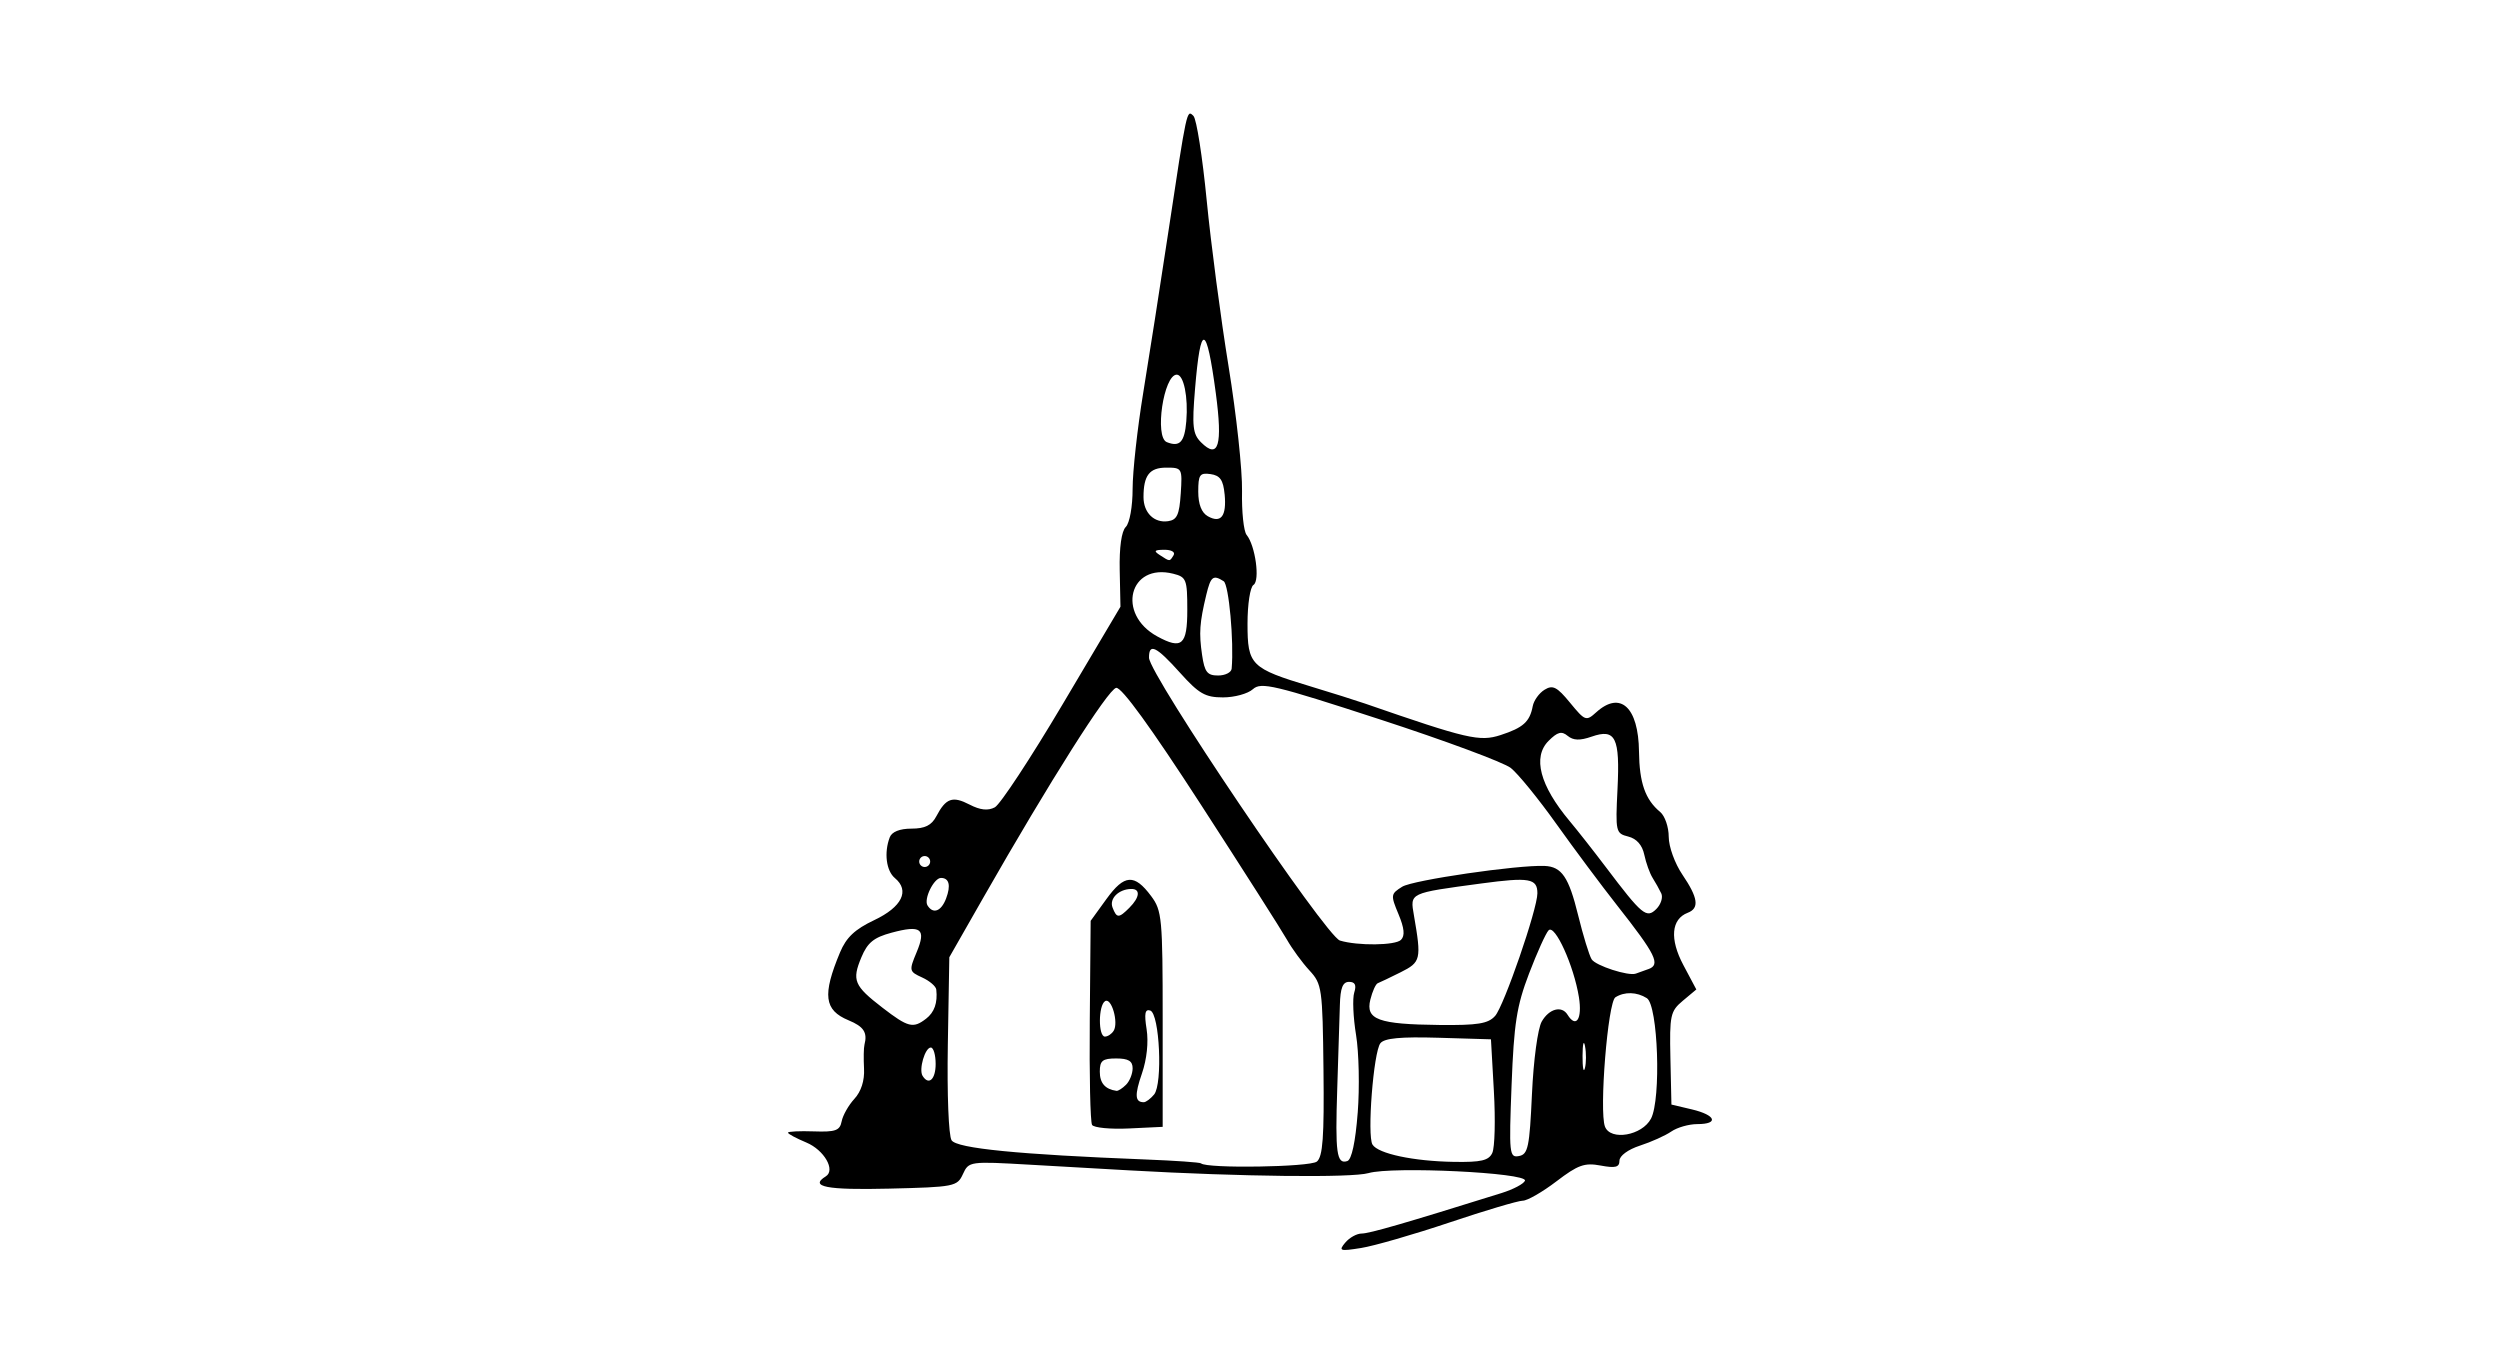 <?xml version="1.0" encoding="UTF-8" standalone="no"?>
<!-- Created with Inkscape (http://www.inkscape.org/) -->
<svg id="svg2" xmlns:rdf="http://www.w3.org/1999/02/22-rdf-syntax-ns#" xmlns="http://www.w3.org/2000/svg" height="54" width="99" version="1.1" xmlns:cc="http://creativecommons.org/ns#" xmlns:dc="http://purl.org/dc/elements/1.1/">
 <g id="g38005">
  <rect id="rect2990" opacity="0" height="54" width="99" y="0" x="0"/>
  <path id="path8216" d="m53.273 49.208c0.164-0.198 0.456-0.36 0.65-0.36 0.304 0 1.718-0.409 5.538-1.603 0.469-0.147 0.887-0.368 0.928-0.491 0.105-0.315-5.251-0.574-6.197-0.299-0.659 0.191-5.037 0.142-9.448-0.107-0.834-0.047-2.61-0.148-3.947-0.225-2.405-0.138-2.433-0.134-2.665 0.371-0.225 0.492-0.337 0.514-2.931 0.576-2.468 0.06-3.164-0.075-2.5-0.486 0.396-0.245-0.063-1.044-0.77-1.34-0.4-0.167-0.727-0.342-0.727-0.39 0-0.048 0.46-0.071 1.021-0.051 0.864 0.03 1.034-0.032 1.105-0.398 0.046-0.238 0.273-0.639 0.504-0.89 0.268-0.291 0.406-0.723 0.382-1.192-0.021-0.404-0.014-0.832 0.017-0.951 0.125-0.486-0.027-0.719-0.63-0.968-0.967-0.401-1.042-1.001-0.337-2.69 0.248-0.593 0.588-0.913 1.355-1.277 1.098-0.52 1.416-1.167 0.818-1.664-0.345-0.286-0.436-1.01-0.204-1.616 0.084-0.218 0.395-0.343 0.859-0.343 0.534 0 0.796-0.13 0.984-0.487 0.381-0.723 0.642-0.815 1.318-0.465 0.423 0.219 0.73 0.252 1 0.108 0.214-0.115 1.421-1.949 2.682-4.076l2.293-3.868-0.03-1.444c-0.019-0.904 0.071-1.545 0.24-1.714 0.154-0.154 0.271-0.808 0.271-1.51 0-0.682 0.189-2.393 0.42-3.802 0.231-1.409 0.677-4.268 0.992-6.354 0.741-4.913 0.733-4.875 0.998-4.609 0.121 0.121 0.356 1.621 0.523 3.335 0.167 1.714 0.557 4.675 0.867 6.582 0.31 1.906 0.55 4.13 0.533 4.941-0.017 0.811 0.065 1.591 0.182 1.733 0.345 0.418 0.537 1.815 0.271 1.979-0.131 0.081-0.236 0.767-0.236 1.536 0 1.64 0.127 1.766 2.491 2.481 0.834 0.252 1.809 0.56 2.166 0.683 4.049 1.403 4.535 1.516 5.365 1.246 0.895-0.291 1.156-0.526 1.273-1.145 0.043-0.226 0.253-0.518 0.468-0.65 0.326-0.201 0.492-0.116 1.01 0.515 0.595 0.724 0.637 0.739 1.035 0.379 0.956-0.865 1.674-0.208 1.695 1.554 0.015 1.242 0.247 1.902 0.84 2.394 0.185 0.154 0.337 0.595 0.337 0.981 0 0.391 0.24 1.055 0.542 1.5 0.622 0.917 0.68 1.329 0.211 1.509-0.654 0.251-0.721 1.04-0.175 2.068l0.515 0.969-0.533 0.446c-0.496 0.415-0.53 0.573-0.493 2.279l0.04 1.833 0.812 0.192c0.95 0.225 1.079 0.582 0.211 0.582-0.331 0-0.794 0.132-1.029 0.294-0.235 0.162-0.793 0.413-1.24 0.558-0.471 0.153-0.812 0.404-0.812 0.597 0 0.261-0.159 0.302-0.746 0.192-0.636-0.119-0.895-0.026-1.75 0.626-0.552 0.421-1.152 0.766-1.333 0.766s-1.488 0.388-2.902 0.863c-1.415 0.475-2.989 0.929-3.499 1.01-0.847 0.135-0.901 0.116-0.629-0.213zm-1.125-3.209c0.236-0.196 0.292-0.977 0.262-3.629-0.036-3.242-0.059-3.403-0.559-3.944-0.286-0.31-0.687-0.859-0.89-1.218-0.203-0.36-1.734-2.763-3.402-5.34-1.981-3.061-3.146-4.666-3.358-4.629-0.323 0.057-2.64 3.716-5.248 8.285l-1.36 2.383-0.059 3.466c-0.033 1.964 0.031 3.603 0.149 3.783 0.211 0.321 2.649 0.562 7.674 0.759 1.173 0.046 2.164 0.115 2.203 0.154 0.215 0.212 4.32 0.149 4.585-0.07zm-8.902-1.453c-0.07-0.113-0.111-1.977-0.091-4.143l0.035-3.938 0.625-0.863c0.711-0.982 1.106-1.008 1.771-0.116 0.428 0.573 0.456 0.877 0.456 4.874v4.263l-1.335 0.064c-0.734 0.035-1.392-0.028-1.462-0.141zm2.456-1.203c0.347-0.418 0.219-3.203-0.152-3.326-0.207-0.068-0.243 0.119-0.144 0.741 0.08 0.505 0.008 1.191-0.183 1.745-0.298 0.864-0.281 1.145 0.071 1.145 0.085 0 0.268-0.137 0.408-0.305zm-1.11-0.388c0.143-0.143 0.26-0.435 0.26-0.65 0-0.289-0.168-0.39-0.65-0.39-0.543 0-0.65 0.086-0.65 0.524 0 0.453 0.21 0.694 0.661 0.759 0.066 0.009 0.236-0.1 0.379-0.243zm-0.491-2.135c0.202-0.327-0.087-1.331-0.339-1.175-0.27 0.167-0.276 1.404-0.007 1.404 0.112 0 0.268-0.103 0.345-0.229zm0.627-4.878c0.409-0.409 0.441-0.744 0.07-0.739-0.496 0.006-0.877 0.382-0.742 0.733 0.166 0.432 0.247 0.432 0.673 0.006zm9.038 8.122c0.077-1.003 0.048-2.389-0.066-3.08-0.113-0.691-0.146-1.446-0.072-1.679 0.094-0.297 0.033-0.423-0.205-0.423-0.251 0-0.346 0.24-0.364 0.921-0.013 0.506-0.06 1.993-0.104 3.304-0.085 2.561-0.023 3.01 0.399 2.871 0.172-0.057 0.322-0.754 0.411-1.914zm5.33 1.588c0.098-0.209 0.126-1.305 0.062-2.437l-0.116-2.058-2.079-0.062c-1.497-0.044-2.141 0.016-2.299 0.217-0.274 0.347-0.532 3.659-0.313 4.014 0.223 0.361 1.621 0.658 3.222 0.684 1.084 0.018 1.381-0.052 1.524-0.357zm1.57-2.331c0.061-1.34 0.23-2.594 0.387-2.868 0.291-0.509 0.792-0.642 1.021-0.271 0.342 0.553 0.59 0.171 0.451-0.695-0.199-1.242-0.951-2.901-1.2-2.647-0.109 0.111-0.458 0.883-0.776 1.717-0.488 1.28-0.596 1.967-0.69 4.408-0.105 2.738-0.09 2.887 0.294 2.814 0.358-0.068 0.417-0.353 0.513-2.458zm4.714 0.977c0.407-0.779 0.279-4.49-0.165-4.771-0.396-0.25-0.883-0.263-1.245-0.034-0.299 0.19-0.648 4.509-0.413 5.121 0.22 0.572 1.472 0.355 1.823-0.317zm-28.328-2.166c0-0.357-0.086-0.65-0.191-0.65-0.23 0-0.483 0.868-0.327 1.121 0.243 0.393 0.518 0.143 0.518-0.471zm25.716-0.702c-0.052-0.269-0.096-0.1-0.099 0.377-0.002 0.477 0.04 0.697 0.094 0.49 0.054-0.207 0.056-0.597 0.004-0.867zm-26.098-1.086c0.333-0.257 0.464-0.63 0.407-1.157-0.014-0.13-0.266-0.345-0.56-0.479-0.516-0.235-0.524-0.268-0.219-0.998 0.389-0.93 0.182-1.091-0.992-0.775-0.703 0.189-0.952 0.392-1.194 0.972-0.383 0.916-0.293 1.129 0.837 2 1.012 0.779 1.211 0.829 1.72 0.437zm22.535-0.111c0.353-0.396 1.676-4.23 1.676-4.859 0-0.588-0.321-0.644-2.217-0.389-2.881 0.388-2.828 0.362-2.671 1.271 0.3 1.739 0.275 1.845-0.528 2.246-0.417 0.208-0.824 0.403-0.905 0.433-0.081 0.03-0.213 0.322-0.294 0.649-0.196 0.792 0.313 0.979 2.738 1.005 1.514 0.016 1.928-0.051 2.2-0.356zm6.072-1.856c0.493-0.176 0.299-0.569-1.243-2.528-0.61-0.774-1.69-2.224-2.402-3.222-0.711-0.998-1.523-1.994-1.803-2.215-0.28-0.22-2.612-1.086-5.182-1.923-4.196-1.367-4.709-1.489-5.032-1.197-0.198 0.179-0.73 0.325-1.184 0.325-0.703 0-0.954-0.144-1.701-0.975-0.944-1.051-1.233-1.191-1.229-0.596 0.004 0.663 7.004 11.031 7.561 11.2 0.702 0.213 2.195 0.196 2.417-0.027 0.163-0.163 0.134-0.462-0.099-1.019-0.315-0.755-0.309-0.801 0.148-1.086 0.419-0.262 4.573-0.868 5.639-0.823 0.677 0.029 0.957 0.441 1.327 1.951 0.197 0.802 0.437 1.588 0.535 1.746 0.156 0.252 1.46 0.675 1.75 0.567 0.06-0.022 0.283-0.103 0.497-0.179zm0.509-2.999c-0.075-0.158-0.229-0.434-0.342-0.613-0.113-0.179-0.261-0.592-0.33-0.917-0.081-0.385-0.303-0.637-0.636-0.721-0.494-0.124-0.508-0.188-0.425-1.871 0.102-2.055-0.076-2.416-1.025-2.085-0.463 0.162-0.726 0.153-0.947-0.03-0.241-0.2-0.402-0.158-0.757 0.197-0.642 0.642-0.347 1.767 0.833 3.175 0.31 0.37 0.954 1.189 1.431 1.82 1.44 1.906 1.614 2.051 2.003 1.663 0.182-0.182 0.27-0.461 0.195-0.619zm-28.32 0.2c0.195-0.516 0.121-0.812-0.203-0.812-0.28 0-0.69 0.835-0.534 1.088 0.221 0.358 0.543 0.237 0.737-0.275zm-0.631-1.462c0-0.119-0.098-0.217-0.217-0.217-0.119 0-0.217 0.097-0.217 0.217s0.098 0.217 0.217 0.217c0.119 0 0.217-0.097 0.217-0.217zm11.939-7.636c0.095-1.074-0.111-3.332-0.316-3.463-0.418-0.267-0.513-0.193-0.689 0.538-0.265 1.107-0.294 1.513-0.166 2.383 0.099 0.677 0.205 0.812 0.633 0.812 0.283 0 0.525-0.122 0.538-0.271zm-1.757-2.325c0-1.211-0.036-1.305-0.558-1.436-1.74-0.437-2.258 1.593-0.634 2.481 0.976 0.534 1.192 0.345 1.192-1.046zm-0.542-2.171c0.075-0.121-0.087-0.215-0.366-0.213-0.402 0.003-0.437 0.044-0.175 0.213 0.403 0.261 0.381 0.261 0.542 0zm0.283-2.437c0.065-1.01 0.054-1.029-0.573-1.029-0.665 0-0.902 0.306-0.902 1.166 0 0.621 0.421 1.034 0.972 0.955 0.355-0.051 0.448-0.252 0.502-1.091zm1.737 0.028c-0.054-0.568-0.179-0.747-0.557-0.801-0.426-0.061-0.487 0.026-0.487 0.693 0 0.5 0.13 0.836 0.379 0.976 0.522 0.294 0.749-0.002 0.666-0.869zm-0.349-4.008c-0.37-2.765-0.602-2.813-0.822-0.169-0.124 1.492-0.091 1.788 0.237 2.117 0.692 0.692 0.862 0.124 0.585-1.948zm-1.168 1.114c0.08-0.96-0.101-1.845-0.377-1.845-0.521 0-0.888 2.475-0.396 2.672 0.513 0.205 0.704 0 0.773-0.827z"/>
 </g>
</svg>

